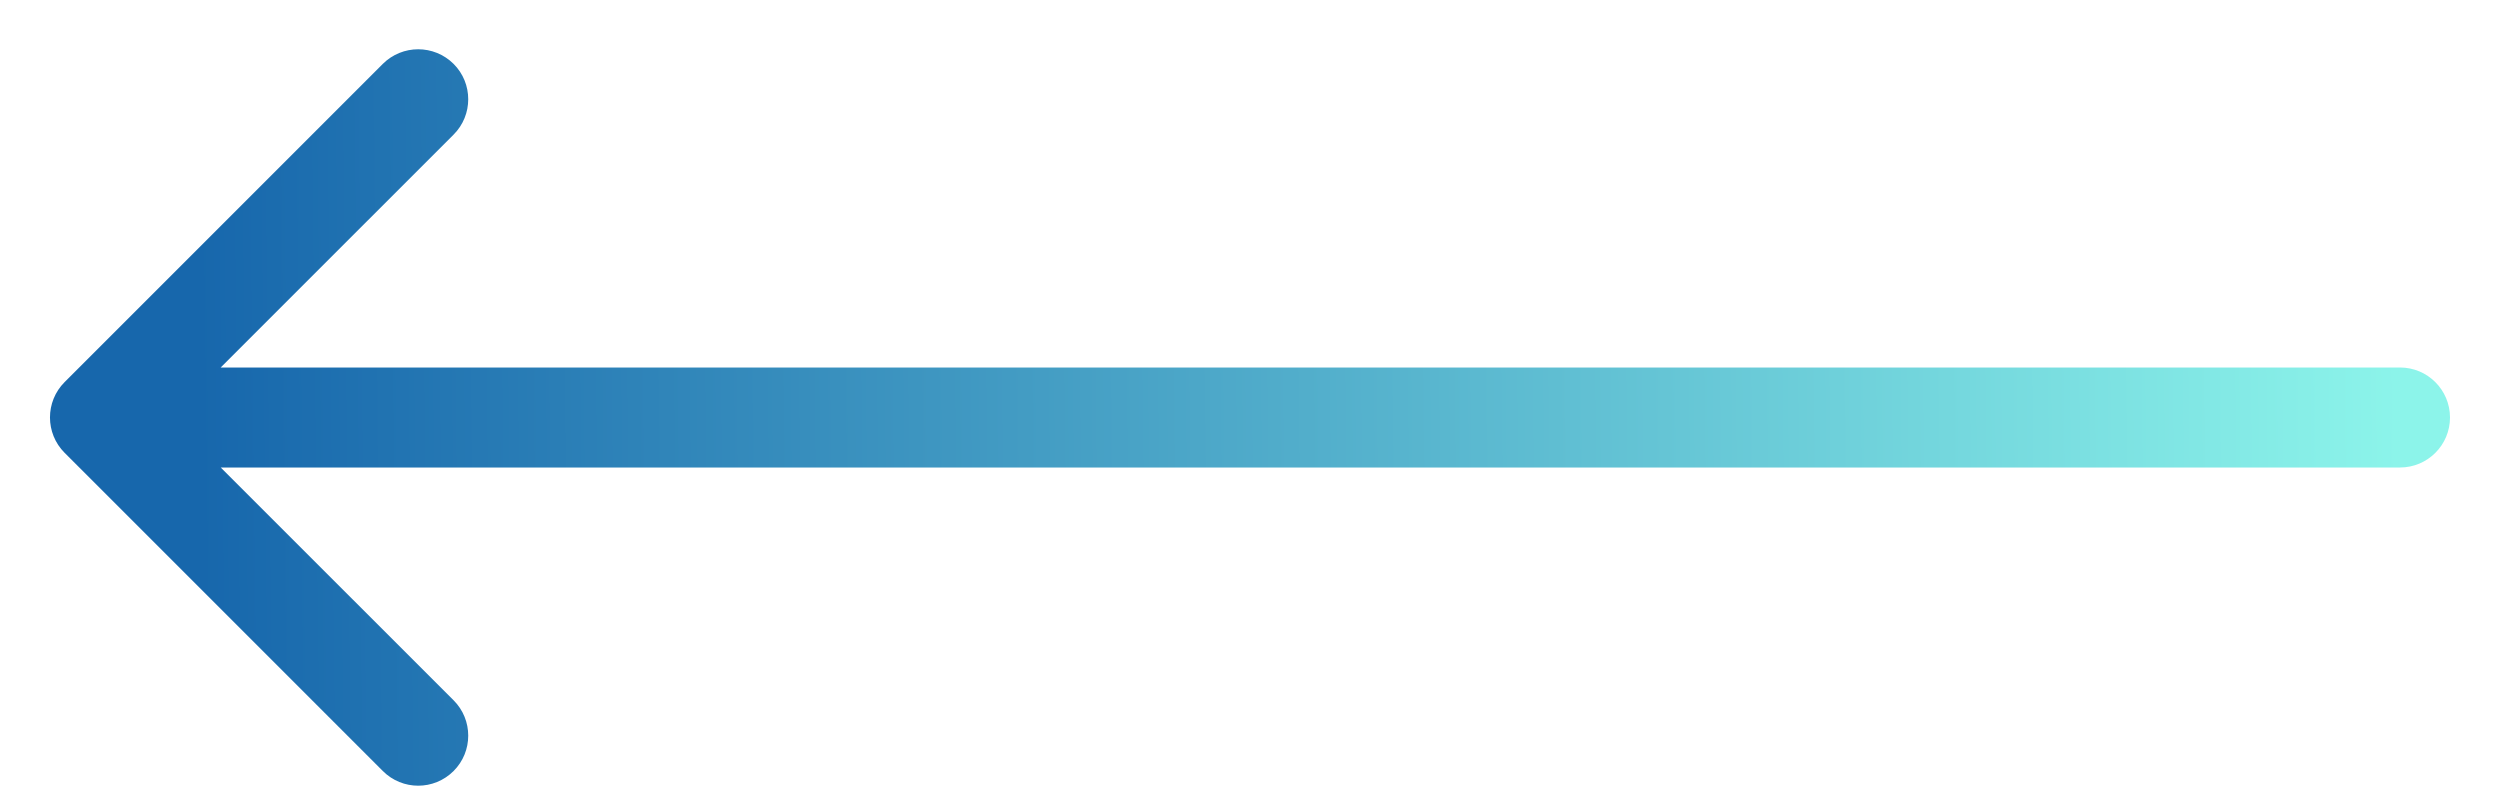 <svg width="25" height="8" viewBox="0 0 25 8" fill="none" xmlns="http://www.w3.org/2000/svg">
<path d="M24 4.675C24.276 4.675 24.5 4.451 24.5 4.175C24.5 3.899 24.276 3.675 24 3.675V4.675ZM0.646 3.821C0.451 4.016 0.451 4.333 0.646 4.528L3.828 7.71C4.024 7.906 4.34 7.906 4.536 7.71C4.731 7.515 4.731 7.198 4.536 7.003L1.707 4.175L4.536 1.346C4.731 1.151 4.731 0.834 4.536 0.639C4.34 0.444 4.024 0.444 3.828 0.639L0.646 3.821ZM24 3.675H1V4.675H24V3.675Z" fill="url(#paint0_linear)"/>
<defs>
<linearGradient id="paint0_linear" x1="2" y1="5" x2="23.998" y2="4.731" gradientUnits="userSpaceOnUse">
<stop stop-color="#1767AC"/>
<stop offset="1" stop-color="#8CF4EA"/>
</linearGradient>
</defs>
</svg>
